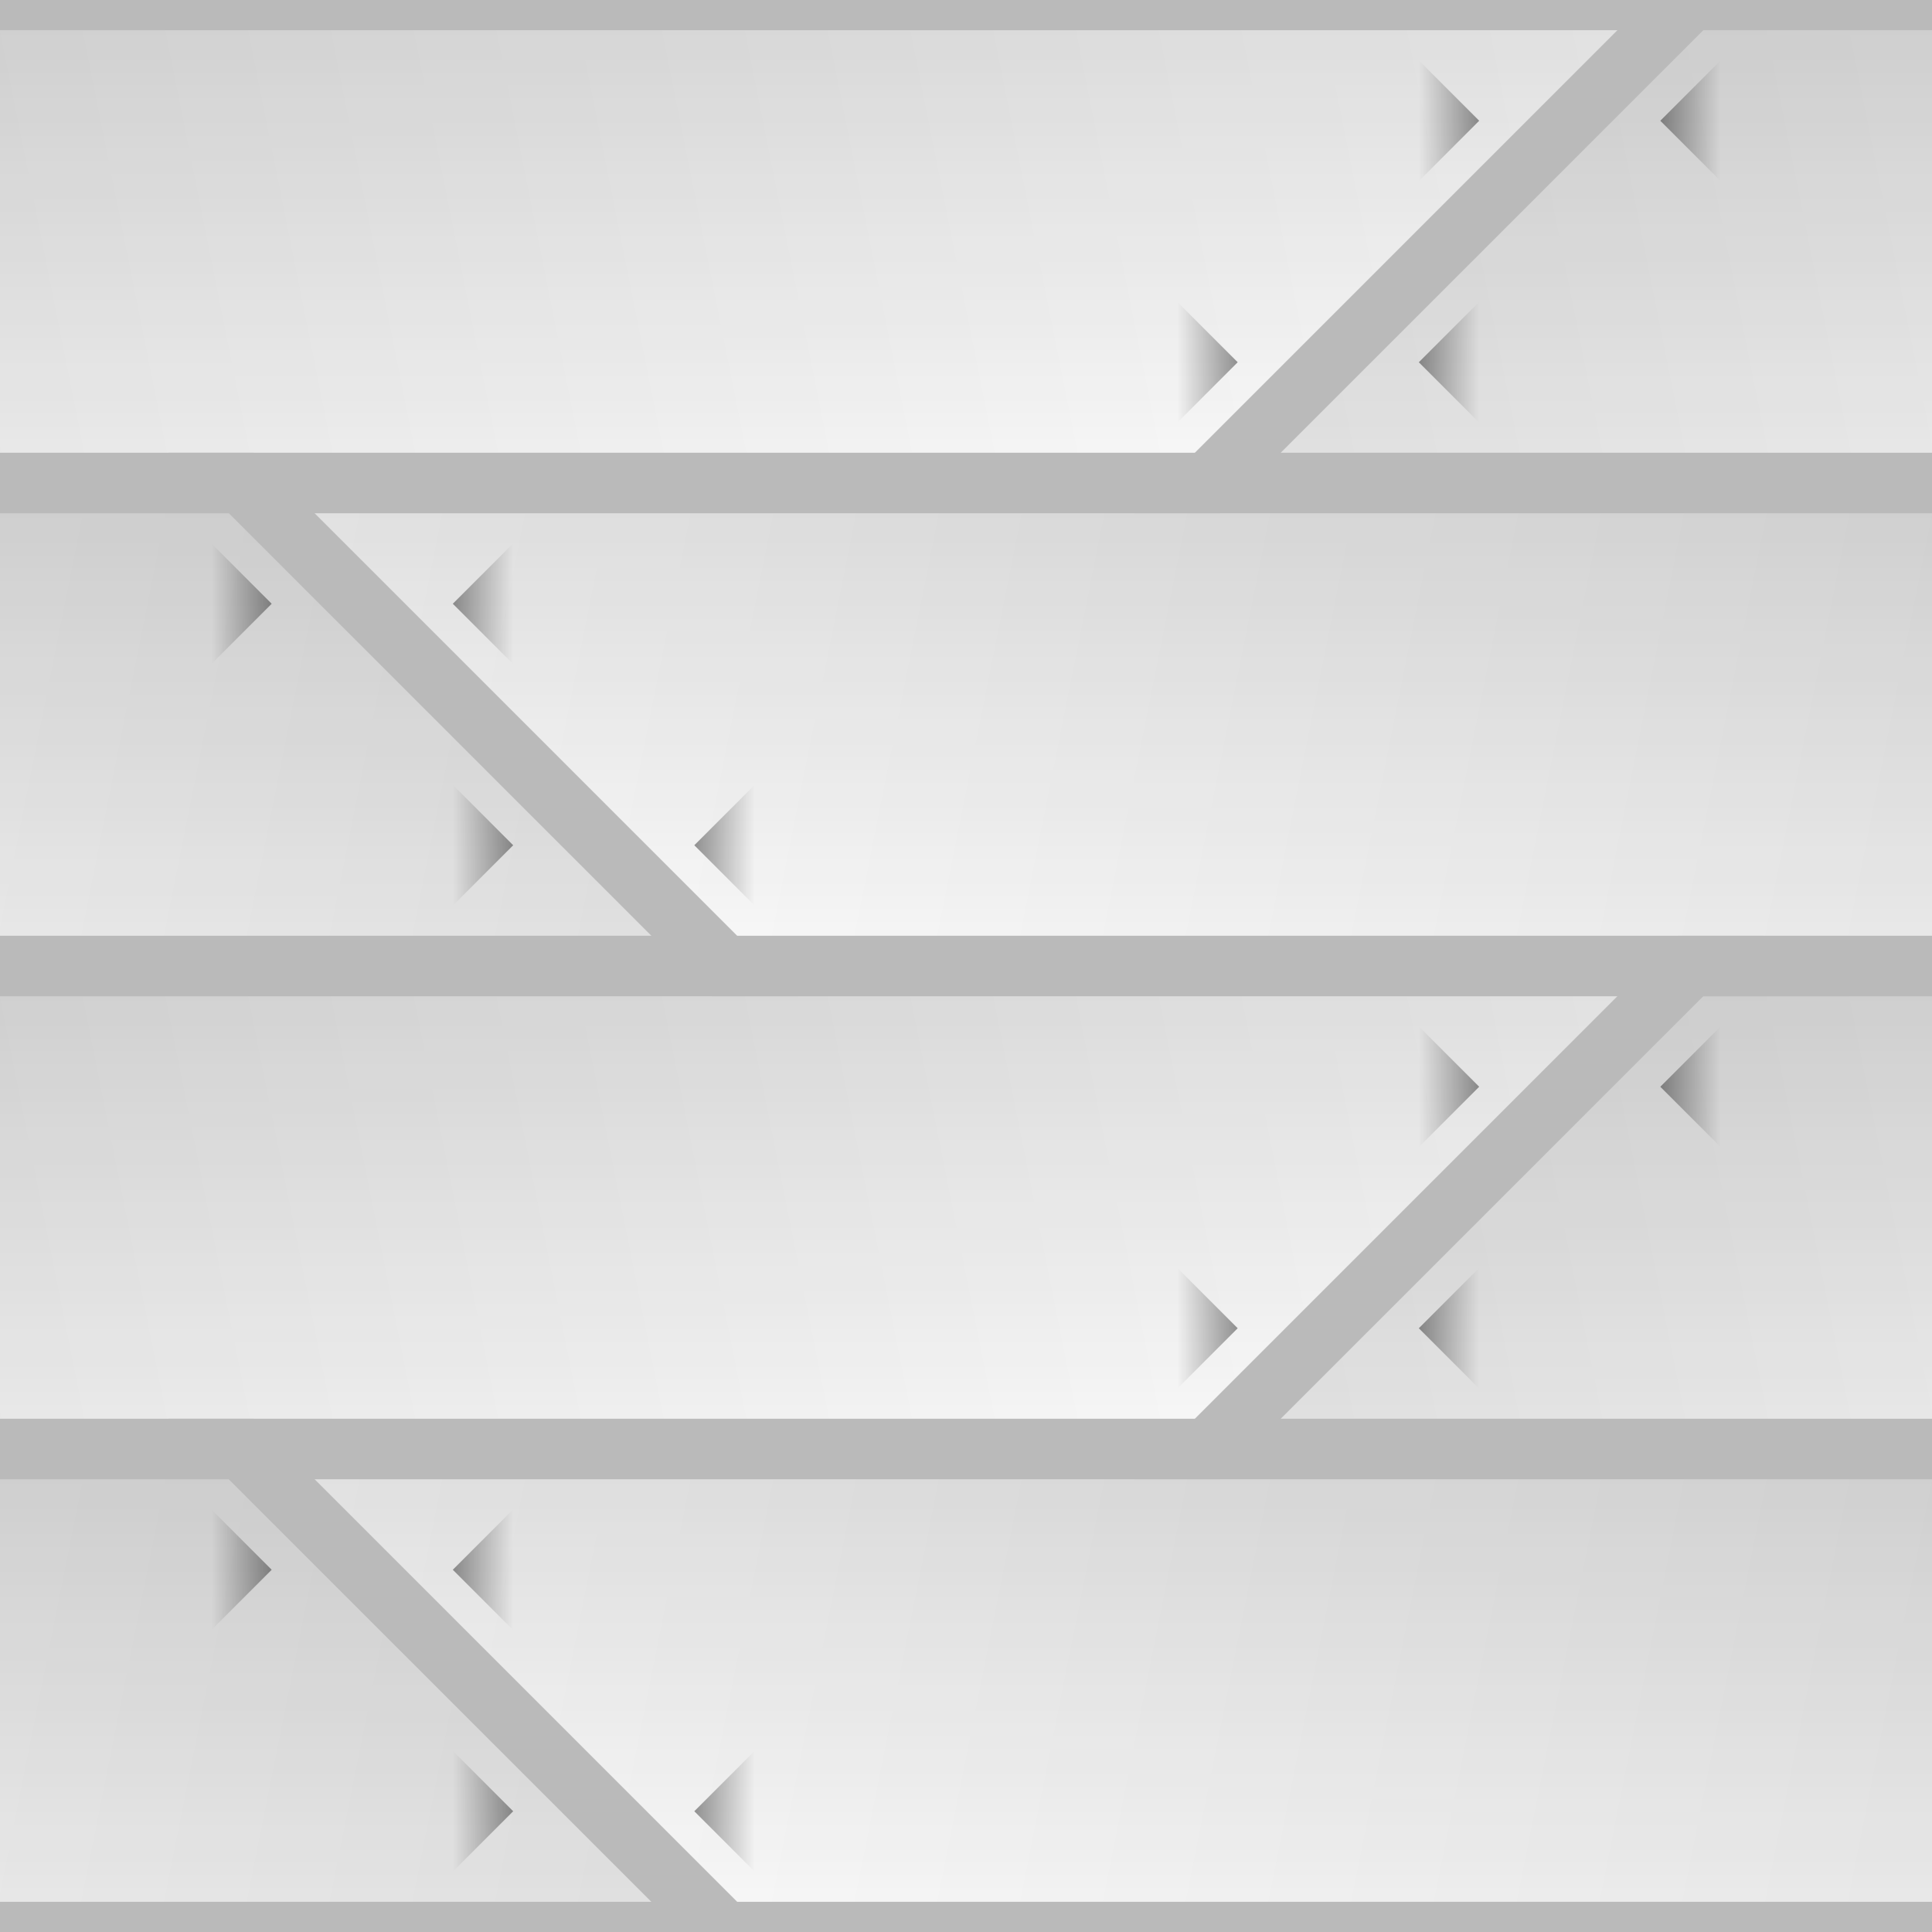 <?xml version="1.0" encoding="UTF-8" standalone="no"?>
<!-- Created with Inkscape (http://www.inkscape.org/) -->

<svg
   xmlns:dc="http://purl.org/dc/elements/1.1/"
   xmlns:cc="http://creativecommons.org/ns#"
   xmlns:rdf="http://www.w3.org/1999/02/22-rdf-syntax-ns#"
   xmlns:svg="http://www.w3.org/2000/svg"
   xmlns="http://www.w3.org/2000/svg"
   xmlns:xlink="http://www.w3.org/1999/xlink"
   xmlns:sodipodi="http://sodipodi.sourceforge.net/DTD/sodipodi-0.dtd"
   xmlns:inkscape="http://www.inkscape.org/namespaces/inkscape"
   width="128"
   height="128"
   viewBox="0 0 128 128"
   id="svg2"
   version="1.1"
   inkscape:version="0.92.1 r"
   sodipodi:docname="planks_generic_overlay.svg"
   style="enable-background:new">
  <defs
     id="defs4">
    <linearGradient
       inkscape:collect="always"
       id="linearGradient4171">
      <stop
         style="stop-color:#000000;stop-opacity:0.119"
         offset="0"
         id="stop4173" />
      <stop
         style="stop-color:#000000;stop-opacity:0"
         offset="1"
         id="stop4175" />
    </linearGradient>
    <linearGradient
       inkscape:collect="always"
       id="linearGradient4162">
      <stop
         style="stop-color:#000000;stop-opacity:1;"
         offset="0"
         id="stop4164" />
      <stop
         style="stop-color:#000000;stop-opacity:0;"
         offset="1"
         id="stop4166" />
    </linearGradient>
    <linearGradient
       inkscape:collect="always"
       xlink:href="#linearGradient4171"
       id="linearGradient4282"
       x1="-32"
       y1="956.362"
       x2="128"
       y2="924.362"
       gradientUnits="userSpaceOnUse"
       gradientTransform="translate(-2)" />
    <linearGradient
       gradientTransform="translate(126)"
       inkscape:collect="always"
       xlink:href="#linearGradient4171"
       id="linearGradient4282-2"
       x1="-32"
       y1="956.362"
       x2="128"
       y2="924.362"
       gradientUnits="userSpaceOnUse" />
    <linearGradient
       gradientTransform="matrix(-1,0,0,1,8,32)"
       inkscape:collect="always"
       xlink:href="#linearGradient4171"
       id="linearGradient4282-0"
       x1="-32"
       y1="956.362"
       x2="128"
       y2="924.362"
       gradientUnits="userSpaceOnUse" />
    <linearGradient
       gradientTransform="matrix(-1,0,0,1,136,32)"
       inkscape:collect="always"
       xlink:href="#linearGradient4171"
       id="linearGradient4282-0-6"
       x1="-32"
       y1="956.362"
       x2="128"
       y2="924.362"
       gradientUnits="userSpaceOnUse" />
    <linearGradient
       gradientTransform="matrix(-1,0,0,1,152,96)"
       inkscape:collect="always"
       xlink:href="#linearGradient4171"
       id="linearGradient4282-0-6-6"
       x1="-32"
       y1="956.362"
       x2="128"
       y2="924.362"
       gradientUnits="userSpaceOnUse" />
    <linearGradient
       gradientTransform="translate(-48,64)"
       inkscape:collect="always"
       xlink:href="#linearGradient4171"
       id="linearGradient4282-3"
       x1="-32"
       y1="956.362"
       x2="128"
       y2="924.362"
       gradientUnits="userSpaceOnUse" />
    <linearGradient
       gradientTransform="matrix(-1,0,0,1,24,96)"
       inkscape:collect="always"
       xlink:href="#linearGradient4171"
       id="linearGradient4282-0-6-6-1"
       x1="-32"
       y1="956.362"
       x2="128"
       y2="924.362"
       gradientUnits="userSpaceOnUse" />
    <linearGradient
       gradientTransform="translate(80,64)"
       inkscape:collect="always"
       xlink:href="#linearGradient4171"
       id="linearGradient4282-3-6"
       x1="-32"
       y1="956.362"
       x2="128"
       y2="924.362"
       gradientUnits="userSpaceOnUse" />
    <linearGradient
       inkscape:collect="always"
       xlink:href="#linearGradient4162"
       id="linearGradient4168"
       x1="0"
       y1="0"
       x2="0"
       y2="32"
       gradientUnits="userSpaceOnUse" />
    <linearGradient
       inkscape:collect="always"
       xlink:href="#linearGradient4162"
       id="linearGradient4539"
       gradientUnits="userSpaceOnUse"
       x1="0"
       y1="0"
       x2="0"
       y2="32"
       gradientTransform="translate(0,32)" />
    <linearGradient
       inkscape:collect="always"
       xlink:href="#linearGradient4162"
       id="linearGradient4551"
       gradientUnits="userSpaceOnUse"
       x1="0"
       y1="0"
       x2="0"
       y2="32"
       gradientTransform="translate(0,64)" />
    <linearGradient
       inkscape:collect="always"
       xlink:href="#linearGradient4162"
       id="linearGradient4563"
       gradientUnits="userSpaceOnUse"
       x1="0"
       y1="0"
       x2="0"
       y2="32"
       gradientTransform="translate(0,96)" />
    <filter
       inkscape:collect="always"
       style="color-interpolation-filters:sRGB"
       id="filter4565">
      <feBlend
         inkscape:collect="always"
         mode="multiply"
         in2="BackgroundImage"
         id="feBlend4567" />
    </filter>
    <linearGradient
       inkscape:collect="always"
       xlink:href="#linearGradient4162"
       id="linearGradient4176"
       x1="132.207"
       y1="936.362"
       x2="136.207"
       y2="936.362"
       gradientUnits="userSpaceOnUse"
       gradientTransform="translate(-8.207,-4)" />
    <linearGradient
       inkscape:collect="always"
       xlink:href="#linearGradient4162"
       id="linearGradient4176-9"
       x1="132.207"
       y1="936.362"
       x2="136.207"
       y2="936.362"
       gradientUnits="userSpaceOnUse"
       gradientTransform="translate(-24.207,12)" />
    <linearGradient
       inkscape:collect="always"
       xlink:href="#linearGradient4162"
       id="linearGradient4176-9-0"
       x1="132.207"
       y1="936.362"
       x2="136.207"
       y2="936.362"
       gradientUnits="userSpaceOnUse"
       gradientTransform="translate(-152.207,12)" />
    <linearGradient
       inkscape:collect="always"
       xlink:href="#linearGradient4162"
       id="linearGradient4176-9-0-0"
       x1="132.207"
       y1="936.362"
       x2="136.207"
       y2="936.362"
       gradientUnits="userSpaceOnUse"
       gradientTransform="translate(-136.207,-4)" />
    <linearGradient
       inkscape:collect="always"
       xlink:href="#linearGradient4162"
       id="linearGradient4176-9-0-1"
       x1="132.207"
       y1="936.362"
       x2="136.207"
       y2="936.362"
       gradientUnits="userSpaceOnUse"
       gradientTransform="translate(-94.207,44)" />
    <linearGradient
       inkscape:collect="always"
       xlink:href="#linearGradient4162"
       id="linearGradient4176-9-0-2"
       x1="132.207"
       y1="936.362"
       x2="136.207"
       y2="936.362"
       gradientUnits="userSpaceOnUse"
       gradientTransform="translate(-110.207,28)" />
    <linearGradient
       inkscape:collect="always"
       xlink:href="#linearGradient4162"
       id="linearGradient4176-9-0-2-7"
       x1="132.207"
       y1="936.362"
       x2="136.207"
       y2="936.362"
       gradientUnits="userSpaceOnUse"
       gradientTransform="translate(-238.207,28)" />
    <linearGradient
       inkscape:collect="always"
       xlink:href="#linearGradient4162"
       id="linearGradient4176-9-0-1-2"
       x1="132.207"
       y1="936.362"
       x2="136.207"
       y2="936.362"
       gradientUnits="userSpaceOnUse"
       gradientTransform="translate(-222.207,44)" />
    <linearGradient
       inkscape:collect="always"
       xlink:href="#linearGradient4162"
       id="linearGradient4176-9-0-2-9"
       x1="132.207"
       y1="936.362"
       x2="136.207"
       y2="936.362"
       gradientUnits="userSpaceOnUse"
       gradientTransform="translate(-222.207,92)" />
    <linearGradient
       inkscape:collect="always"
       xlink:href="#linearGradient4162"
       id="linearGradient4176-9-0-1-6"
       x1="132.207"
       y1="936.362"
       x2="136.207"
       y2="936.362"
       gradientUnits="userSpaceOnUse"
       gradientTransform="translate(-206.207,108)" />
    <linearGradient
       inkscape:collect="always"
       xlink:href="#linearGradient4162"
       id="linearGradient4176-9-0-2-93"
       x1="132.207"
       y1="936.362"
       x2="136.207"
       y2="936.362"
       gradientUnits="userSpaceOnUse"
       gradientTransform="translate(-94.207,92)" />
    <linearGradient
       inkscape:collect="always"
       xlink:href="#linearGradient4162"
       id="linearGradient4176-9-0-1-4"
       x1="132.207"
       y1="936.362"
       x2="136.207"
       y2="936.362"
       gradientUnits="userSpaceOnUse"
       gradientTransform="translate(-78.207,108)" />
    <linearGradient
       inkscape:collect="always"
       xlink:href="#linearGradient4162"
       id="linearGradient4176-9-0-2-5"
       x1="132.207"
       y1="936.362"
       x2="136.207"
       y2="936.362"
       gradientUnits="userSpaceOnUse"
       gradientTransform="rotate(180,71.104,950.362)" />
    <linearGradient
       inkscape:collect="always"
       xlink:href="#linearGradient4162"
       id="linearGradient4176-9-0-2-5-1"
       x1="132.207"
       y1="936.362"
       x2="136.207"
       y2="936.362"
       gradientUnits="userSpaceOnUse"
       gradientTransform="rotate(180,79.104,958.362)" />
    <linearGradient
       inkscape:collect="always"
       xlink:href="#linearGradient4162"
       id="linearGradient4176-9-0-2-5-1-2"
       x1="132.207"
       y1="936.362"
       x2="136.207"
       y2="936.362"
       gradientUnits="userSpaceOnUse"
       gradientTransform="rotate(180,143.104,958.362)" />
    <linearGradient
       inkscape:collect="always"
       xlink:href="#linearGradient4162"
       id="linearGradient4176-9-0-2-5-15"
       x1="132.207"
       y1="936.362"
       x2="136.207"
       y2="936.362"
       gradientUnits="userSpaceOnUse"
       gradientTransform="rotate(180,135.104,950.362)" />
    <linearGradient
       inkscape:collect="always"
       xlink:href="#linearGradient4162"
       id="linearGradient4176-9-0-2-5-1-7"
       x1="132.207"
       y1="936.362"
       x2="136.207"
       y2="936.362"
       gradientUnits="userSpaceOnUse"
       gradientTransform="rotate(180,151.104,990.362)" />
    <linearGradient
       inkscape:collect="always"
       xlink:href="#linearGradient4162"
       id="linearGradient4176-9-0-2-5-6"
       x1="132.207"
       y1="936.362"
       x2="136.207"
       y2="936.362"
       gradientUnits="userSpaceOnUse"
       gradientTransform="rotate(180,143.104,982.362)" />
    <linearGradient
       inkscape:collect="always"
       xlink:href="#linearGradient4162"
       id="linearGradient4176-9-0-2-5-1-74"
       x1="132.207"
       y1="936.362"
       x2="136.207"
       y2="936.362"
       gradientUnits="userSpaceOnUse"
       gradientTransform="rotate(180,87.104,990.362)" />
    <linearGradient
       inkscape:collect="always"
       xlink:href="#linearGradient4162"
       id="linearGradient4176-9-0-2-5-5"
       x1="132.207"
       y1="936.362"
       x2="136.207"
       y2="936.362"
       gradientUnits="userSpaceOnUse"
       gradientTransform="rotate(180,79.104,982.362)" />
    <linearGradient
       inkscape:collect="always"
       xlink:href="#linearGradient4162"
       id="linearGradient4176-9-0-2-5-1-78"
       x1="132.207"
       y1="936.362"
       x2="136.207"
       y2="936.362"
       gradientUnits="userSpaceOnUse"
       gradientTransform="rotate(180,114.104,942.362)" />
    <linearGradient
       inkscape:collect="always"
       xlink:href="#linearGradient4162"
       id="linearGradient4176-9-0-2-5-1-78-4"
       x1="132.207"
       y1="936.362"
       x2="136.207"
       y2="936.362"
       gradientUnits="userSpaceOnUse"
       gradientTransform="rotate(180,122.104,934.362)" />
    <linearGradient
       inkscape:collect="always"
       xlink:href="#linearGradient4162"
       id="linearGradient4176-9-0-2-5-1-78-9"
       x1="132.207"
       y1="936.362"
       x2="136.207"
       y2="936.362"
       gradientUnits="userSpaceOnUse"
       gradientTransform="rotate(180,91.104,974.362)" />
    <linearGradient
       inkscape:collect="always"
       xlink:href="#linearGradient4162"
       id="linearGradient4176-9-0-2-5-1-78-4-6"
       x1="132.207"
       y1="936.362"
       x2="136.207"
       y2="936.362"
       gradientUnits="userSpaceOnUse"
       gradientTransform="rotate(180,99.104,966.362)" />
    <linearGradient
       inkscape:collect="always"
       xlink:href="#linearGradient4162"
       id="linearGradient4176-9-0-2-5-1-78-2"
       x1="132.207"
       y1="936.362"
       x2="136.207"
       y2="936.362"
       gradientUnits="userSpaceOnUse"
       gradientTransform="rotate(180,155.104,974.362)" />
    <linearGradient
       inkscape:collect="always"
       xlink:href="#linearGradient4162"
       id="linearGradient4176-9-0-2-5-1-78-4-4"
       x1="132.207"
       y1="936.362"
       x2="136.207"
       y2="936.362"
       gradientUnits="userSpaceOnUse"
       gradientTransform="rotate(180,163.104,966.362)" />
    <linearGradient
       inkscape:collect="always"
       xlink:href="#linearGradient4162"
       id="linearGradient4176-0"
       x1="132.207"
       y1="936.362"
       x2="136.207"
       y2="936.362"
       gradientUnits="userSpaceOnUse"
       gradientTransform="translate(-54.207,60)" />
    <linearGradient
       inkscape:collect="always"
       xlink:href="#linearGradient4162"
       id="linearGradient4176-9-7"
       x1="132.207"
       y1="936.362"
       x2="136.207"
       y2="936.362"
       gradientUnits="userSpaceOnUse"
       gradientTransform="translate(-70.207,76)" />
    <linearGradient
       inkscape:collect="always"
       xlink:href="#linearGradient4162"
       id="linearGradient4176-2"
       x1="132.207"
       y1="936.362"
       x2="136.207"
       y2="936.362"
       gradientUnits="userSpaceOnUse"
       gradientTransform="translate(-182.207,60)" />
    <linearGradient
       inkscape:collect="always"
       xlink:href="#linearGradient4162"
       id="linearGradient4176-9-2"
       x1="132.207"
       y1="936.362"
       x2="136.207"
       y2="936.362"
       gradientUnits="userSpaceOnUse"
       gradientTransform="translate(-198.207,76)" />
    <linearGradient
       inkscape:collect="always"
       xlink:href="#linearGradient4162"
       id="linearGradient4176-9-0-2-5-1-78-0"
       x1="132.207"
       y1="936.362"
       x2="136.207"
       y2="936.362"
       gradientUnits="userSpaceOnUse"
       gradientTransform="rotate(180,178.104,942.362)" />
    <linearGradient
       inkscape:collect="always"
       xlink:href="#linearGradient4162"
       id="linearGradient4176-9-0-2-5-1-78-4-5"
       x1="132.207"
       y1="936.362"
       x2="136.207"
       y2="936.362"
       gradientUnits="userSpaceOnUse"
       gradientTransform="rotate(180,186.104,934.362)" />
  </defs>
  <sodipodi:namedview
     id="base"
     pagecolor="#ffffff"
     bordercolor="#666666"
     borderopacity="1.0"
     inkscape:pageopacity="0.0"
     inkscape:pageshadow="2"
     inkscape:zoom="5.6"
     inkscape:cx="30.582212"
     inkscape:cy="33.568733"
     inkscape:document-units="px"
     inkscape:current-layer="g4250"
     showgrid="true"
     units="px"
     inkscape:window-width="3840"
     inkscape:window-height="2018"
     inkscape:window-x="0"
     inkscape:window-y="86"
     inkscape:window-maximized="1"
     inkscape:snap-bbox="true"
     inkscape:bbox-paths="true"
     inkscape:bbox-nodes="true"
     inkscape:snap-bbox-midpoints="true">
    <inkscape:grid
       type="xygrid"
       id="grid4136"
       empspacing="4"
       dotted="false" />
  </sodipodi:namedview>
  <g
     inkscape:groupmode="layer"
     id="layer3"
     inkscape:label="Overlay 1"
     style="display:inline;opacity:0.81;filter:url(#filter4565)">
    <rect
       style="opacity:0.15;fill:url(#linearGradient4168);fill-opacity:1;stroke:none;stroke-width:4;stroke-linecap:round;stroke-linejoin:round;stroke-miterlimit:4;stroke-dasharray:none;stroke-opacity:1"
       id="rect4160"
       width="128"
       height="32"
       x="0"
       y="0" />
    <rect
       y="32"
       x="0"
       height="32"
       width="128"
       id="rect4411-3"
       style="opacity:0.15;fill:url(#linearGradient4539);fill-opacity:1;stroke:none;stroke-width:4;stroke-linecap:round;stroke-linejoin:round;stroke-miterlimit:4;stroke-dasharray:none;stroke-opacity:1" />
    <rect
       y="64"
       x="0"
       height="32"
       width="128"
       id="rect4411-4"
       style="opacity:0.15;fill:url(#linearGradient4551);fill-opacity:1;stroke:none;stroke-width:4;stroke-linecap:round;stroke-linejoin:round;stroke-miterlimit:4;stroke-dasharray:none;stroke-opacity:1" />
    <rect
       y="96"
       x="0"
       height="32"
       width="128"
       id="rect4411-9"
       style="opacity:0.15;fill:url(#linearGradient4563);fill-opacity:1;stroke:none;stroke-width:4;stroke-linecap:round;stroke-linejoin:round;stroke-miterlimit:4;stroke-dasharray:none;stroke-opacity:1" />
  </g>
  <g
     inkscape:label="Layer 1"
     inkscape:groupmode="layer"
     id="layer1"
     transform="translate(0,-924.362)"
     style="display:inline;opacity:1">
    <g
       id="g4238"
       transform="translate(8)">
      <path
         inkscape:connector-curvature="0"
         id="path4138-5"
         d="m 8,956.362 32,32 H -88 l -32,-32 z"
         style="opacity:1;fill:url(#linearGradient4282-0);fill-opacity:1;fill-rule:evenodd;stroke:#bababa;stroke-width:4;stroke-linecap:butt;stroke-linejoin:miter;stroke-miterlimit:4;stroke-dasharray:none;stroke-opacity:1" />
      <path
         inkscape:connector-curvature="0"
         id="path4138-5-2"
         d="m 136,956.362 32,32 H 40 l -32,-32 z"
         style="opacity:1;fill:url(#linearGradient4282-0-6);fill-opacity:1;fill-rule:evenodd;stroke:#bababa;stroke-width:4;stroke-linecap:butt;stroke-linejoin:miter;stroke-miterlimit:4;stroke-dasharray:none;stroke-opacity:1" />
      <path
         inkscape:connector-curvature="0"
         id="path4168-7-6-9"
         d="m 42,984.362 v -8 l -4,4 z"
         style="display:inline;opacity:0.401;fill:url(#linearGradient4176-9-0-1);fill-opacity:1;fill-rule:evenodd;stroke:none;stroke-width:1px;stroke-linecap:butt;stroke-linejoin:miter;stroke-opacity:1" />
      <path
         inkscape:connector-curvature="0"
         id="path4168-7-6-3"
         d="m 26,968.362 v -8 l -4,4 z"
         style="display:inline;opacity:0.401;fill:url(#linearGradient4176-9-0-2);fill-opacity:1;fill-rule:evenodd;stroke:none;stroke-width:1px;stroke-linecap:butt;stroke-linejoin:miter;stroke-opacity:1" />
      <path
         inkscape:connector-curvature="0"
         id="path4168-7-6-9-2"
         d="m -86,984.362 v -8 l -4,4 z"
         style="display:inline;opacity:0.401;fill:url(#linearGradient4176-9-0-1-2);fill-opacity:1;fill-rule:evenodd;stroke:none;stroke-width:1px;stroke-linecap:butt;stroke-linejoin:miter;stroke-opacity:1" />
      <path
         inkscape:connector-curvature="0"
         id="path4168-7-6-3-8"
         d="m -102,968.362 v -8 l -4,4 z"
         style="display:inline;opacity:0.401;fill:url(#linearGradient4176-9-0-2-7);fill-opacity:1;fill-rule:evenodd;stroke:none;stroke-width:1px;stroke-linecap:butt;stroke-linejoin:miter;stroke-opacity:1" />
      <path
         inkscape:connector-curvature="0"
         id="path4168-7-6-3-6"
         d="m 6,960.362 v 8 l 4,-4 z"
         style="display:inline;opacity:0.401;fill:url(#linearGradient4176-9-0-2-5);fill-opacity:1;fill-rule:evenodd;stroke:none;stroke-width:1px;stroke-linecap:butt;stroke-linejoin:miter;stroke-opacity:1" />
      <path
         inkscape:connector-curvature="0"
         id="path4168-7-6-3-6-3"
         d="m 22,976.362 v 8 l 4,-4 z"
         style="display:inline;opacity:0.401;fill:url(#linearGradient4176-9-0-2-5-1);fill-opacity:1;fill-rule:evenodd;stroke:none;stroke-width:1px;stroke-linecap:butt;stroke-linejoin:miter;stroke-opacity:1" />
      <path
         inkscape:connector-curvature="0"
         id="path4168-7-6-3-6-5"
         d="m 134,960.362 v 8 l 4,-4 z"
         style="display:inline;opacity:0.401;fill:url(#linearGradient4176-9-0-2-5-15);fill-opacity:1;fill-rule:evenodd;stroke:none;stroke-width:1px;stroke-linecap:butt;stroke-linejoin:miter;stroke-opacity:1" />
      <path
         inkscape:connector-curvature="0"
         id="path4168-7-6-3-6-3-4"
         d="m 150,976.362 v 8 l 4,-4 z"
         style="display:inline;opacity:0.401;fill:url(#linearGradient4176-9-0-2-5-1-2);fill-opacity:1;fill-rule:evenodd;stroke:none;stroke-width:1px;stroke-linecap:butt;stroke-linejoin:miter;stroke-opacity:1" />
    </g>
    <g
       id="g4274"
       transform="translate(-8,-4e-5)">
      <path
         inkscape:connector-curvature="0"
         id="path4138-5-2-0"
         d="m 152,1020.362 32,32 H 56 l -32,-32 z"
         style="opacity:1;fill:url(#linearGradient4282-0-6-6);fill-opacity:1;fill-rule:evenodd;stroke:#bababa;stroke-width:4;stroke-linecap:butt;stroke-linejoin:miter;stroke-miterlimit:4;stroke-dasharray:none;stroke-opacity:1" />
      <path
         inkscape:connector-curvature="0"
         id="path4138-5-2-0-3"
         d="m 24,1020.362 32,32 H -72 l -32,-32 z"
         style="opacity:1;fill:url(#linearGradient4282-0-6-6-1);fill-opacity:1;fill-rule:evenodd;stroke:#bababa;stroke-width:4;stroke-linecap:butt;stroke-linejoin:miter;stroke-miterlimit:4;stroke-dasharray:none;stroke-opacity:1" />
      <path
         inkscape:connector-curvature="0"
         id="path4168-7-6-9-1"
         d="m -70,1048.362 v -8 l -4,4 z"
         style="display:inline;opacity:0.401;fill:url(#linearGradient4176-9-0-1-6);fill-opacity:1;fill-rule:evenodd;stroke:none;stroke-width:1px;stroke-linecap:butt;stroke-linejoin:miter;stroke-opacity:1" />
      <path
         inkscape:connector-curvature="0"
         id="path4168-7-6-3-2"
         d="m -86,1032.362 v -8 l -4,4 z"
         style="display:inline;opacity:0.401;fill:url(#linearGradient4176-9-0-2-9);fill-opacity:1;fill-rule:evenodd;stroke:none;stroke-width:1px;stroke-linecap:butt;stroke-linejoin:miter;stroke-opacity:1" />
      <path
         inkscape:connector-curvature="0"
         id="path4168-7-6-9-7"
         d="m 58,1048.362 v -8 l -4,4 z"
         style="display:inline;opacity:0.401;fill:url(#linearGradient4176-9-0-1-4);fill-opacity:1;fill-rule:evenodd;stroke:none;stroke-width:1px;stroke-linecap:butt;stroke-linejoin:miter;stroke-opacity:1" />
      <path
         inkscape:connector-curvature="0"
         id="path4168-7-6-3-84"
         d="m 42,1032.362 v -8 l -4,4 z"
         style="display:inline;opacity:0.401;fill:url(#linearGradient4176-9-0-2-93);fill-opacity:1;fill-rule:evenodd;stroke:none;stroke-width:1px;stroke-linecap:butt;stroke-linejoin:miter;stroke-opacity:1" />
      <path
         inkscape:connector-curvature="0"
         id="path4168-7-6-3-6-9"
         d="m 150,1024.362 v 8 l 4,-4 z"
         style="display:inline;opacity:0.401;fill:url(#linearGradient4176-9-0-2-5-6);fill-opacity:1;fill-rule:evenodd;stroke:none;stroke-width:1px;stroke-linecap:butt;stroke-linejoin:miter;stroke-opacity:1" />
      <path
         inkscape:connector-curvature="0"
         id="path4168-7-6-3-6-3-3"
         d="m 166,1040.362 v 8 l 4,-4 z"
         style="display:inline;opacity:0.401;fill:url(#linearGradient4176-9-0-2-5-1-7);fill-opacity:1;fill-rule:evenodd;stroke:none;stroke-width:1px;stroke-linecap:butt;stroke-linejoin:miter;stroke-opacity:1" />
      <path
         inkscape:connector-curvature="0"
         id="path4168-7-6-3-6-4"
         d="m 22,1024.362 v 8 l 4,-4 z"
         style="display:inline;opacity:0.401;fill:url(#linearGradient4176-9-0-2-5-5);fill-opacity:1;fill-rule:evenodd;stroke:none;stroke-width:1px;stroke-linecap:butt;stroke-linejoin:miter;stroke-opacity:1" />
      <path
         inkscape:connector-curvature="0"
         id="path4168-7-6-3-6-3-7"
         d="m 38,1040.362 v 8 l 4,-4 z"
         style="display:inline;opacity:0.401;fill:url(#linearGradient4176-9-0-2-5-1-74);fill-opacity:1;fill-rule:evenodd;stroke:none;stroke-width:1px;stroke-linecap:butt;stroke-linejoin:miter;stroke-opacity:1" />
    </g>
    <g
       id="g4262"
       transform="translate(32,-2e-5)">
      <path
         inkscape:connector-curvature="0"
         id="path4138-57"
         d="m -48,988.362 -32,32 H 48 l 32,-32 z"
         style="opacity:1;fill:url(#linearGradient4282-3);fill-opacity:1;fill-rule:evenodd;stroke:#bababa;stroke-width:4;stroke-linecap:butt;stroke-linejoin:miter;stroke-miterlimit:4;stroke-dasharray:none;stroke-opacity:1" />
      <path
         inkscape:connector-curvature="0"
         id="path4138-57-7"
         d="M 80,988.362 48,1020.362 H 176 l 32,-32 z"
         style="opacity:1;fill:url(#linearGradient4282-3-6);fill-opacity:1;fill-rule:evenodd;stroke:#bababa;stroke-width:4;stroke-linecap:butt;stroke-linejoin:miter;stroke-miterlimit:4;stroke-dasharray:none;stroke-opacity:1" />
      <path
         inkscape:connector-curvature="0"
         id="path4168-7-6-3-6-3-8-8"
         d="m 46,1008.362 v 8 l 4,-4 z"
         style="display:inline;opacity:0.401;fill:url(#linearGradient4176-9-0-2-5-1-78-9);fill-opacity:1;fill-rule:evenodd;stroke:none;stroke-width:1px;stroke-linecap:butt;stroke-linejoin:miter;stroke-opacity:1" />
      <path
         inkscape:connector-curvature="0"
         id="path4168-7-6-3-6-3-8-4-9"
         d="m 62,992.362 v 8 l 4,-4 z"
         style="display:inline;opacity:0.401;fill:url(#linearGradient4176-9-0-2-5-1-78-4-6);fill-opacity:1;fill-rule:evenodd;stroke:none;stroke-width:1px;stroke-linecap:butt;stroke-linejoin:miter;stroke-opacity:1" />
      <path
         inkscape:connector-curvature="0"
         id="path4168-7-6-3-6-3-8-9"
         d="m 174,1008.362 v 8 l 4,-4 z"
         style="display:inline;opacity:0.401;fill:url(#linearGradient4176-9-0-2-5-1-78-2);fill-opacity:1;fill-rule:evenodd;stroke:none;stroke-width:1px;stroke-linecap:butt;stroke-linejoin:miter;stroke-opacity:1" />
      <path
         inkscape:connector-curvature="0"
         id="path4168-7-6-3-6-3-8-4-5"
         d="m 190,992.362 v 8 l 4,-4 z"
         style="display:inline;opacity:0.401;fill:url(#linearGradient4176-9-0-2-5-1-78-4-4);fill-opacity:1;fill-rule:evenodd;stroke:none;stroke-width:1px;stroke-linecap:butt;stroke-linejoin:miter;stroke-opacity:1" />
      <path
         inkscape:connector-curvature="0"
         id="path4168-1"
         d="m 82,1000.362 v -8 l -4,4 z"
         style="display:inline;opacity:0.401;fill:url(#linearGradient4176-0);fill-opacity:1;fill-rule:evenodd;stroke:none;stroke-width:1px;stroke-linecap:butt;stroke-linejoin:miter;stroke-opacity:1" />
      <path
         inkscape:connector-curvature="0"
         id="path4168-7-7"
         d="m 66,1016.362 v -8 l -4,4 z"
         style="display:inline;opacity:0.401;fill:url(#linearGradient4176-9-7);fill-opacity:1;fill-rule:evenodd;stroke:none;stroke-width:1px;stroke-linecap:butt;stroke-linejoin:miter;stroke-opacity:1" />
      <path
         inkscape:connector-curvature="0"
         id="path4168-6"
         d="m -46,1000.362 v -8 l -4,4 z"
         style="display:inline;opacity:0.401;fill:url(#linearGradient4176-2);fill-opacity:1;fill-rule:evenodd;stroke:none;stroke-width:1px;stroke-linecap:butt;stroke-linejoin:miter;stroke-opacity:1" />
      <path
         inkscape:connector-curvature="0"
         id="path4168-7-1"
         d="m -62,1016.362 v -8 l -4,4 z"
         style="display:inline;opacity:0.401;fill:url(#linearGradient4176-9-2);fill-opacity:1;fill-rule:evenodd;stroke:none;stroke-width:1px;stroke-linecap:butt;stroke-linejoin:miter;stroke-opacity:1" />
    </g>
    <g
       id="g4250"
       transform="translate(-14)">
      <path
         inkscape:connector-curvature="0"
         id="path4138"
         d="M -2,924.362 -34,956.362 H 94 l 32,-32 z"
         style="opacity:1;fill:url(#linearGradient4282);fill-opacity:1;fill-rule:evenodd;stroke:#bababa;stroke-width:4;stroke-linecap:butt;stroke-linejoin:miter;stroke-miterlimit:4;stroke-dasharray:none;stroke-opacity:1" />
      <path
         inkscape:connector-curvature="0"
         id="path4138-8"
         d="m 126,924.362 -32,32 h 128 l 32,-32 z"
         style="opacity:1;fill:url(#linearGradient4282-2);fill-opacity:1;fill-rule:evenodd;stroke:#bababa;stroke-width:4;stroke-linecap:butt;stroke-linejoin:miter;stroke-miterlimit:4;stroke-dasharray:none;stroke-opacity:1" />
      <path
         inkscape:connector-curvature="0"
         id="path4168"
         d="m 128,936.362 v -8 l -4,4 z"
         style="opacity:0.401;fill:url(#linearGradient4176);fill-opacity:1;fill-rule:evenodd;stroke:none;stroke-width:1px;stroke-linecap:butt;stroke-linejoin:miter;stroke-opacity:1" />
      <path
         inkscape:connector-curvature="0"
         id="path4168-7"
         d="m 112,952.362 v -8 l -4,4 z"
         style="display:inline;opacity:0.401;fill:url(#linearGradient4176-9);fill-opacity:1;fill-rule:evenodd;stroke:none;stroke-width:1px;stroke-linecap:butt;stroke-linejoin:miter;stroke-opacity:1" />
      <path
         inkscape:connector-curvature="0"
         id="path4168-7-6"
         d="m -16,952.362 v -8 l -4,4 z"
         style="display:inline;opacity:0.401;fill:url(#linearGradient4176-9-0);fill-opacity:1;fill-rule:evenodd;stroke:none;stroke-width:1px;stroke-linecap:butt;stroke-linejoin:miter;stroke-opacity:1" />
      <path
         inkscape:connector-curvature="0"
         id="path4168-7-6-6"
         d="m 9.9999995e-8,936.362 v -8 l -4,4 z"
         style="display:inline;opacity:0.401;fill:url(#linearGradient4176-9-0-0);fill-opacity:1;fill-rule:evenodd;stroke:none;stroke-width:1px;stroke-linecap:butt;stroke-linejoin:miter;stroke-opacity:1" />
      <path
         inkscape:connector-curvature="0"
         id="path4168-7-6-3-6-3-8"
         d="m 92,944.362 v 8 l 4,-4 z"
         style="display:inline;opacity:0.401;fill:url(#linearGradient4176-9-0-2-5-1-78);fill-opacity:1;fill-rule:evenodd;stroke:none;stroke-width:1px;stroke-linecap:butt;stroke-linejoin:miter;stroke-opacity:1" />
      <path
         inkscape:connector-curvature="0"
         id="path4168-7-6-3-6-3-8-4"
         d="m 108,928.362 v 8 l 4,-4 z"
         style="display:inline;opacity:0.401;fill:url(#linearGradient4176-9-0-2-5-1-78-4);fill-opacity:1;fill-rule:evenodd;stroke:none;stroke-width:1px;stroke-linecap:butt;stroke-linejoin:miter;stroke-opacity:1" />
      <path
         inkscape:connector-curvature="0"
         id="path4168-7-6-3-6-3-8-94"
         d="m 220,944.362 v 8 l 4,-4 z"
         style="display:inline;opacity:0.401;fill:url(#linearGradient4176-9-0-2-5-1-78-0);fill-opacity:1;fill-rule:evenodd;stroke:none;stroke-width:1px;stroke-linecap:butt;stroke-linejoin:miter;stroke-opacity:1" />
      <path
         inkscape:connector-curvature="0"
         id="path4168-7-6-3-6-3-8-4-90"
         d="m 236,928.362 v 8 l 4,-4 z"
         style="display:inline;opacity:0.401;fill:url(#linearGradient4176-9-0-2-5-1-78-4-5);fill-opacity:1;fill-rule:evenodd;stroke:none;stroke-width:1px;stroke-linecap:butt;stroke-linejoin:miter;stroke-opacity:1" />
    </g>
  </g>
</svg>
